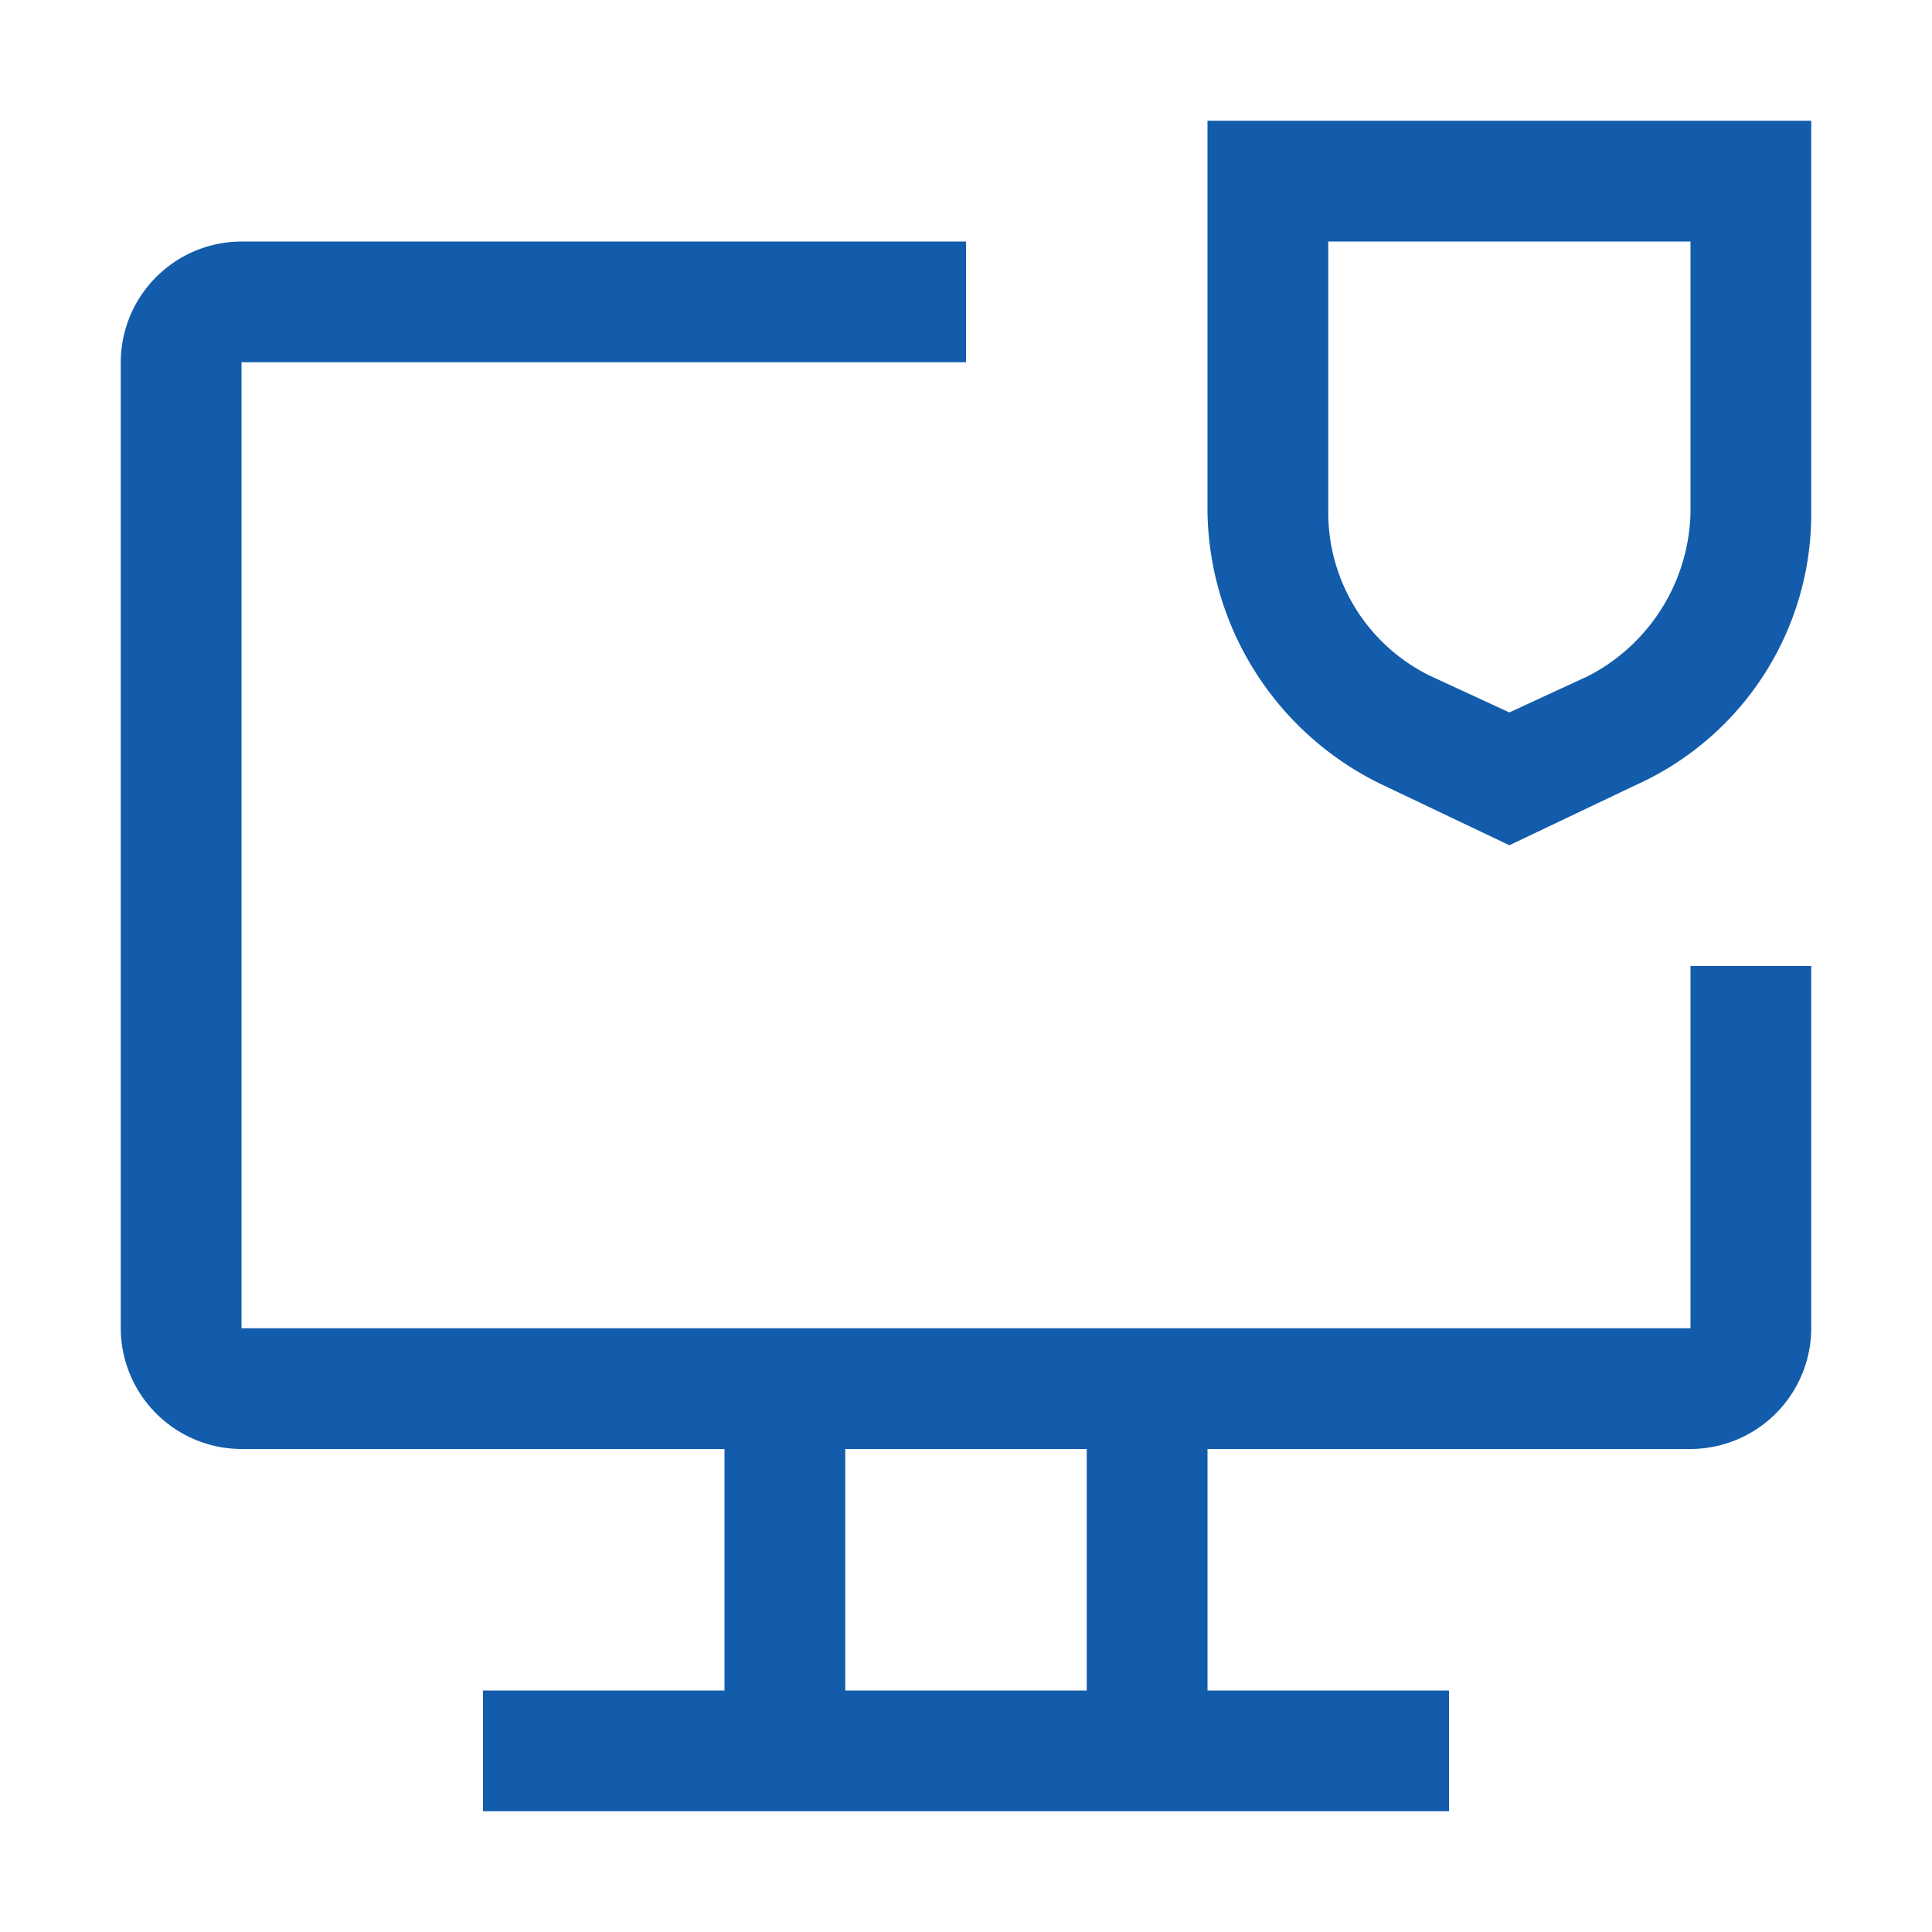 <svg id="secure" xmlns="http://www.w3.org/2000/svg" width="32" height="32" viewBox="0 0 32 32">
  <path id="Path_7" data-name="Path 7" d="M25,14l-2.1-1A5.1,5.1,0,0,1,20,8.5V2H30V8.5A4.925,4.925,0,0,1,27.1,13ZM22,4V8.5a3.011,3.011,0,0,0,1.7,2.7l1.3.6,1.3-.6A3.129,3.129,0,0,0,28,8.5V4Z" fill="#125cab"/>
  <path id="Path_8" data-name="Path 8" d="M28,16v6H4V6H16V4H4A2.006,2.006,0,0,0,2,6V22a2.006,2.006,0,0,0,2,2h8v4H8v2H24V28H20V24h8a2.006,2.006,0,0,0,2-2V16ZM18,28H14V24h4Z" fill="#125cab"/>
  <rect id="_x3C_Transparent_Rectangle_x3E__589_" width="32" height="32" fill="none"/>
</svg>
